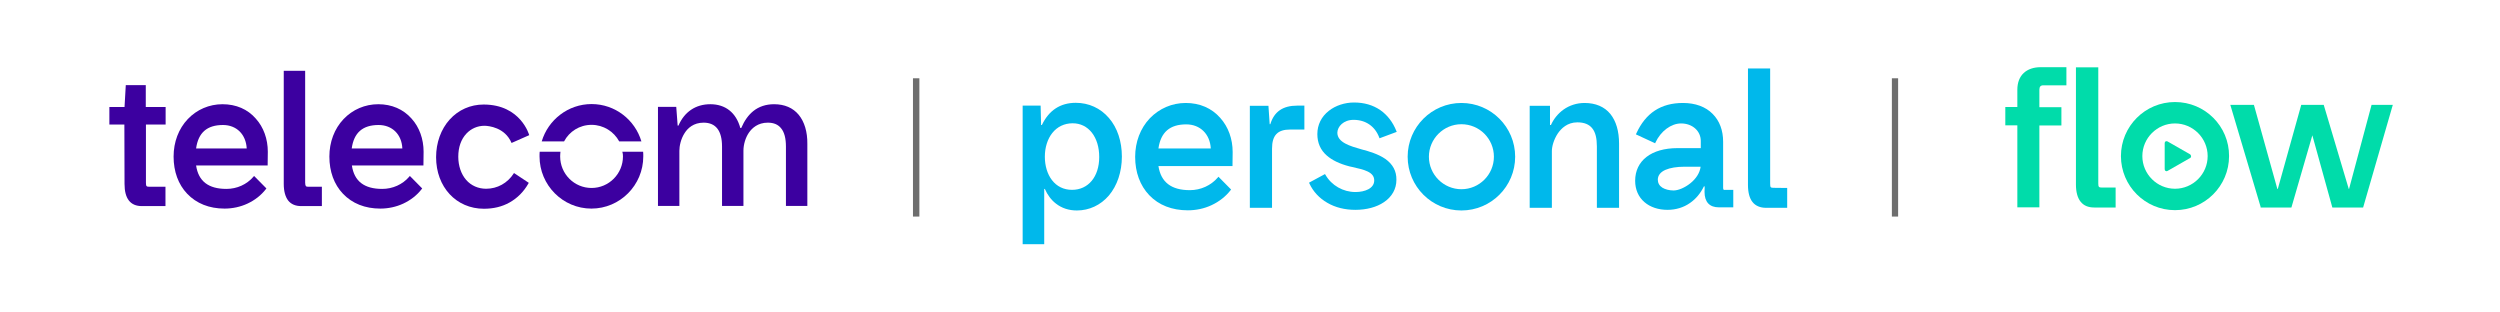 <?xml version="1.0" encoding="utf-8"?>
<!-- Generator: Adobe Illustrator 27.3.1, SVG Export Plug-In . SVG Version: 6.00 Build 0)  -->
<svg version="1.1" id="Layer_1" xmlns="http://www.w3.org/2000/svg" xmlns:xlink="http://www.w3.org/1999/xlink" x="0px" y="0px"
	 viewBox="0 0 1600 200" style="enable-background:new 0 0 1600 200;" xml:space="preserve">
<style type="text/css">
	.st0{fill:#3C00A0;}
	.st1{fill:#00dcaa;}
	.st2{fill:#00b8eb;}
	.st3{fill:#6E6E6E;}
</style>
<g>
	<g>
		<g>
			<path class="st0" d="M93.3,54.5H80.5l-0.8,14H70v11.2h9.6l0.1,38c0,9.4,3.7,14.2,11.1,14.2h15.1v-12.4H95.3
				c-1.5,0-1.9-0.3-1.9-2.5V79.7H106V68.5H93.3V54.5z"/>
			<path class="st0" d="M142.4,66.7c-8.5,0-16.4,3.4-22.2,9.5c-5.9,6.2-9.1,14.7-9.1,24c0,9.6,3,17.8,8.7,23.8
				c5.9,6.2,14.1,9.5,23.9,9.5c5.1,0,10.2-1.1,14.7-3.2c4.7-2.2,8.7-5.3,11.8-9.3l0.3-0.4l-7.9-8l-0.4,0.5c-4.3,5-10.6,7.8-17.3,7.8
				c-11.5,0-17.9-4.9-19.4-15h45.8v-0.5c0.1-4.4,0.1-6,0.1-8.3c0-8.1-2.7-15.7-7.7-21.2C158.5,69.9,151.1,66.7,142.4,66.7z
				 M125.5,95c1.4-10.1,7-15,17.2-15c8.7,0,14.7,6,15.2,15H125.5z"/>
			<path class="st0" d="M242.1,66.7c-8.5,0-16.4,3.4-22.2,9.5c-5.9,6.2-9.1,14.7-9.1,24c0,9.6,3,17.8,8.7,23.8
				c5.9,6.2,14.1,9.5,23.9,9.5c5.1,0,10.2-1.1,14.7-3.2c4.7-2.2,8.7-5.3,11.8-9.3l0.3-0.4l-7.9-8l-0.4,0.5c-4.3,5-10.6,7.8-17.3,7.8
				c-11.5,0-17.9-4.9-19.4-15H271v-0.5c0.1-4.4,0.1-6,0.1-8.3c0-8.1-2.7-15.7-7.7-21.2C258.1,69.9,250.7,66.7,242.1,66.7z M225.1,95
				c1.4-10.1,7-15,17.2-15c8.7,0,14.8,6,15.2,15H225.1z"/>
			<path class="st0" d="M195.7,119c-0.2-0.3-0.4-1-0.4-2.1V45.3h-13.7v72.4c0,4.7,1,8.2,2.8,10.6c1.9,2.4,4.7,3.6,8.4,3.6H206v-12.4
				h-8.9C196.1,119.5,195.8,119.2,195.7,119z"/>
			<path class="st0" d="M511.2,73.5c-3.7-4.5-9.1-6.8-15.8-6.8c-5.2,0-9.7,1.5-13.3,4.4c-3.1,2.5-5.7,6.1-7.7,10.8h-0.6
				c-2.7-9.8-9.5-15.2-19.2-15.2c-9.4,0-16.6,4.9-20.4,13.7h-0.5l-0.9-12h-11.7v63.4h13.7V96.5c0-3,0.9-7.6,3.4-11.4
				c1.9-3,5.6-6.6,12.1-6.6c7.8,0,11.8,5.1,11.8,15.3v38h13.7V96.5c0-4,1.3-8.4,3.5-11.6c2-2.9,5.7-6.4,12.1-6.4
				c3.8,0,6.6,1.2,8.5,3.6c2.1,2.5,3.1,6.5,3.1,11.7v38h13.7V92.1C516.8,84.3,514.8,77.9,511.2,73.5z"/>
			<path class="st0" d="M310,80.5h0.2h0.2c2.2,0.1,12.7,0.9,17,11l11.3-5c0,0-5.3-19.6-29.2-19.6c-8.4,0-16.1,3.4-21.7,9.6
				c-5.6,6.2-8.7,14.8-8.7,24.1c0,19.1,12.9,33,30.6,33c6.1,0,11.6-1.3,16.4-4c5-2.8,9.1-6.9,12.1-12.2l0.2-0.4l-9.5-6.3l-0.1,0.3
				c-4,6.2-10.5,9.8-17.7,9.8c-5,0-9.6-2-12.8-5.7c-3.2-3.7-5-9-5-14.8c0-6.1,1.8-11.2,5.2-14.8C301.5,82.3,305.6,80.5,310,80.5z"/>
			<path class="st0" d="M378.6,79.9c7.6,0,14.3,4.3,17.7,10.6h14.2c-4.1-13.8-16.8-23.9-31.9-23.9c-15,0-27.8,10.1-31.9,23.9H361
				C364.3,84.2,370.9,79.9,378.6,79.9z"/>
			<path class="st0" d="M398.3,97.1c0.3,1,0.4,2,0.4,3c0,11.1-9,20.2-20.1,20.2c-11.1,0-20.1-9-20.1-20.2c0-1,0.1-2,0.2-3h-13.3
				c-0.1,1-0.1,2-0.1,3c0,18.4,14.9,33.4,33.2,33.4c18.3,0,33.2-15,33.2-33.4c0-1,0-2-0.1-3H398.3z"/>
		</g>
		<path class="st1" d="M1392,65.3c-19.1,0-34.6,15.5-34.6,34.6s15.5,34.6,34.6,34.6s34.6-15.5,34.6-34.6
			C1426.7,80.8,1411.2,65.3,1392,65.3 M1412.9,99.9c0,11.5-9.4,20.9-20.9,20.9s-20.9-9.4-20.9-20.9S1380.5,79,1392,79
			S1412.9,88.4,1412.9,99.9"/>
		<path class="st1" d="M1295.2,46.7c-2.7,2.5-4.1,6.2-4.1,10.7v11.1h-7.7v11.7h7.7v52.5h14.1V80.3h14.1V68.6h-14.1V57.4
			c0-1.9,0.8-2.8,2.5-2.8h14.8V43H1306C1301.5,43,1297.8,44.3,1295.2,46.7"/>
		<path class="st1" d="M1343.3,119.5c-0.3-0.3-0.4-1-0.4-2.1V43.1h-14.3v75c0,4.8,1,8.5,3,11c2,2.5,4.9,3.7,8.7,3.7h13.7V120h-9.2
			C1343.8,120,1343.4,119.7,1343.3,119.5"/>
		<polygon class="st1" points="1517.8,67.1 1503.4,120.9 1503.2,120.9 1487.3,67.5 1487.2,67.1 1472.8,67.1 1457.8,120.9 
			1457.5,120.9 1442.5,67.1 1427.4,67.1 1446.8,132.4 1446.8,132.8 1466.5,132.8 1479.9,86.6 1492.7,132.8 1512.4,132.8 
			1531.4,67.1 		"/>
		<path class="st1" d="M1401.7,98.8L1401.7,98.8l-14.5-8.3c-0.4-0.2-0.9-0.2-1.2,0l0,0c-0.4,0.2-0.6,0.6-0.6,1.1v16.7
			c0,0.4,0.2,0.9,0.6,1.1c0.2,0.1,0.4,0.2,0.6,0.2s0.4-0.1,0.6-0.2l14.5-8.3c0.4-0.2,0.6-0.6,0.6-1.1
			C1402.2,99.4,1402,99,1401.7,98.8"/>
		<path class="st2" d="M758.9,65.9c-8.8,0-16.9,3.5-23,9.8c-6.1,6.4-9.4,15.2-9.4,24.7c0,9.8,3.1,18.3,9,24.5
			c6.1,6.4,14.6,9.7,24.7,9.7c5.3,0,10.5-1.1,15.2-3.3c4.9-2.3,9-5.5,12.2-9.6l0.3-0.4l-8.1-8.2l-0.4,0.5
			c-4.4,5.1-10.9,8.1-17.9,8.1c-11.9,0-18.5-5.1-20.1-15.4h47.4v-0.5c0.1-4.6,0.1-6.2,0.1-8.5c0-8.4-2.8-16.1-7.9-21.8
			C775.5,69.2,767.8,65.9,758.9,65.9 M774.9,95h-33.5c1.5-10.4,7.3-15.4,17.8-15.4C768.1,79.6,774.4,85.8,774.9,95"/>
		<path class="st2" d="M935.3,65.9c-19,0-34.4,15.4-34.4,34.4s15.4,34.4,34.4,34.4s34.4-15.4,34.4-34.4S954.3,65.9,935.3,65.9
			 M956.1,100.3c0,11.4-9.3,20.8-20.8,20.8c-11.4,0-20.8-9.3-20.8-20.8c0-11.4,9.3-20.8,20.8-20.8S956.1,88.8,956.1,100.3"/>
		<path class="st2" d="M688.5,65.8c-9.9,0-17.2,4.8-21.7,14.2h-0.5L666,67.6h-11.5v88.7h13.8v-35.4h0.4c1.7,3.9,4.1,7.1,7.1,9.4
			c3.7,2.9,8.2,4.4,13.4,4.4c7.9,0,15.2-3.4,20.5-9.6c5.3-6.3,8.3-15.1,8.3-24.9c0-9.7-2.9-18.5-8.3-24.7
			C704.3,69.2,696.8,65.8,688.5,65.8 M703.5,100.5c0,12.6-7,21-17.4,21c-5.3,0-9.8-2.2-12.9-6.3c-2.9-3.8-4.5-9.1-4.5-14.9
			c0-5.9,1.7-11.3,4.7-15.1c3.2-4.1,7.8-6.3,13.1-6.3c5,0,9.2,2.1,12.3,6C701.9,88.9,703.5,94.3,703.5,100.5"/>
		<path class="st2" d="M813,79.5h-0.4l-0.8-11.8h-11.9V133h14.2V95.2c0-8.6,3.5-12.3,11.6-12.3h9.1V67.6h-4.6
			C821,67.6,815.4,71.5,813,79.5"/>
		<path class="st2" d="M866.3,76.7c7.7,0,13.7,4.1,16.4,11.3l0.2,0.5l11-4.1l-0.2-0.5c-2.3-5.8-5.8-10.3-10.4-13.5
			c-4.7-3.2-10.3-4.8-16.7-4.8c-5.9,0-11.8,1.9-16.1,5.3c-4.8,3.7-7.4,9-7.4,14.9c0,5.6,2,10.2,6,13.7c3.4,3,8.1,5.3,14.6,7l0,0
			c0.5,0.1,0.9,0.2,1.4,0.3c3.9,0.9,7.7,1.7,10.3,3c2.8,1.4,4.1,3.2,4.1,5.7c0,5.1-6,7.4-12,7.4c-7.9,0-15.3-4.2-19.2-11l-0.3-0.5
			l-10.2,5.5l0.2,0.5c2.4,5.2,6.4,9.5,11.5,12.4c5.1,3,11.3,4.5,17.9,4.5c7.1,0,13.6-1.7,18.3-4.9c5.2-3.5,8-8.5,8-14.3
			c0.1-5.6-2.3-10-7.1-13.4c-4.5-3.1-10.5-4.9-15.2-6.1c-7.3-2.1-15.5-4.4-15.5-10.7C856,81,859.8,76.7,866.3,76.7"/>
		<path class="st2" d="M1014.1,65.9c-4.9,0-9.6,1.5-13.4,4.2c-3.5,2.5-6.3,5.9-8.1,9.9H992V67.7h-13V133h14.2V96.6
			c0-2.8,1.2-7.3,3.8-11.2c2.2-3.2,6.1-7.1,12.5-7.1c4.4,0,7.6,1.3,9.6,3.9c2,2.5,2.9,6.3,2.9,11.6V133h14.2V92
			c0-8.1-1.9-14.5-5.6-19.1C1026.8,68.3,1021.2,65.9,1014.1,65.9"/>
		<path class="st2" d="M1102.8,120.1V90.7c0-7.3-2.3-13.4-6.7-17.8c-4.5-4.6-11.1-7-19-7c-14.1,0-23.9,6.4-29.9,19.6L1047,86
			l12.3,5.7l0.2-0.5c3.4-7.3,10-12.2,16.4-12.2c7.2,0,12.6,4.8,12.6,11.2v4.6h-14.9c-16.7,0-27.1,8-27.1,20.9c0,5.6,2.1,10.4,6,13.7
			c3.7,3.2,8.9,4.9,14.7,4.9c5.3,0,10.3-1.5,14.4-4.4c3.8-2.6,6.8-6.3,8.9-10.6h0.5l-0.1,3.5c0,6.5,3.2,9.9,9.2,9.9h9.2v-11.2h-5.5
			C1102.9,121.8,1102.8,120.8,1102.8,120.1 M1088.4,106.7c-0.5,3.9-2.9,7.7-6.7,10.7c-3.4,2.7-7.6,4.5-10.6,4.5
			c-2.8,0-5.4-0.7-7.2-1.8c-1.9-1.2-2.9-3-2.9-5.1c0-2.7,1.7-4.9,4.9-6.3c3-1.3,7.2-2,12.1-2
			C1078.1,106.7,1088.4,106.7,1088.4,106.7z"/>
		<path class="st2" d="M1134.8,120.2c-1,0-1.3-0.2-1.5-0.4c-0.3-0.3-0.4-1-0.4-2.1V43.8h-14.2v74.6c0,4.8,1,8.5,2.9,10.9
			s4.9,3.7,8.6,3.7h13.6v-12.7L1134.8,120.2L1134.8,120.2z"/>
		<polyline class="st3" points="1210.8,50.1 1210.8,138.6 1214.8,138.6 1214.8,50.1 		"/>
		<polyline class="st3" points="584.3,50.1 584.3,138.6 588.4,138.6 588.4,50.1 		"/>
	</g>
</g>
</svg>
